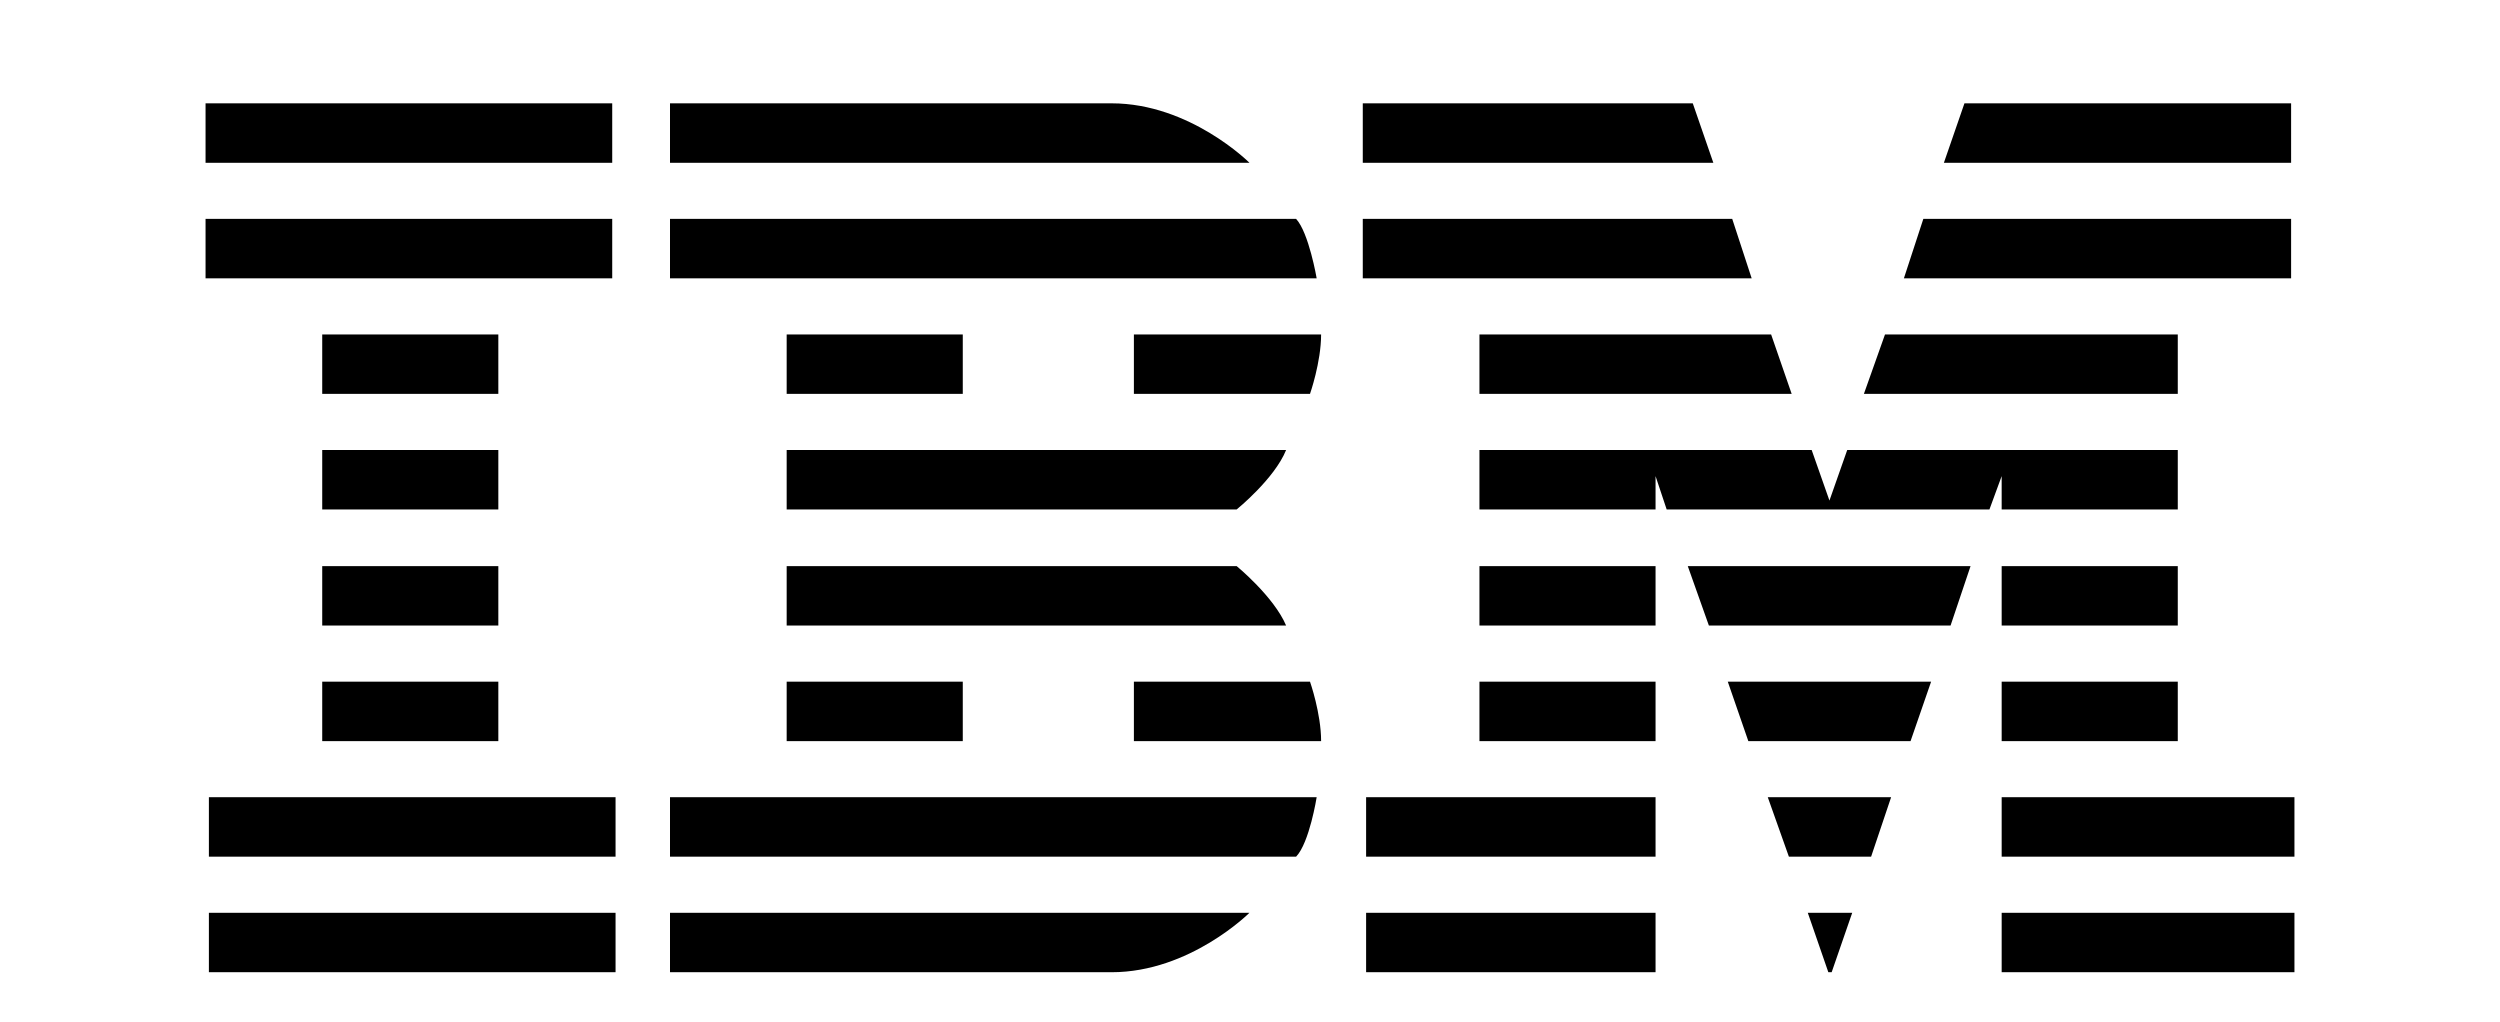 <?xml version="1.0" encoding="utf-8"?>
<!-- Generator: Adobe Illustrator 21.0.1, SVG Export Plug-In . SVG Version: 6.00 Build 0)  -->
<svg version="1.1" id="Layer_1" xmlns="http://www.w3.org/2000/svg" xmlns:xlink="http://www.w3.org/1999/xlink" x="0px" y="0px"
	 viewBox="0 0 450 184" style="enable-background:new 0 0 450 184;" xml:space="preserve">
<path d="M37,18.6v10.7h73.2V18.6H37z M120.6,18.6v10.7h104.3c0,0-10.7-10.7-24.8-10.7H120.6z M245.3,18.6v10.7h63.1l-3.7-10.7H245.3
	z M353.6,18.6l-3.7,10.7h62.5V18.6H353.6z M37,39.4v10.7h73.2V39.4H37z M120.6,39.4v10.7H237c0,0-1.4-8.2-3.7-10.7H120.6z
	 M245.3,39.4v10.7h70l-3.5-10.7H245.3z M346.2,39.4l-3.5,10.7h69.7V39.4H346.2z M58,60.2v10.7h31.7V60.2H58z M141.6,60.2v10.7h31.7
	V60.2H141.6z M204.1,60.2v10.7h31.7c0,0,2-5.7,2-10.7H204.1z M266.3,60.2v10.7h56.2l-3.7-10.7H266.3z M339.3,60.2l-3.8,10.7H392
	V60.2H339.3z M58,81v10.7h31.7V81H58z M141.6,81v10.7h81c0,0,6.8-5.5,8.9-10.7H141.6z M266.3,81v10.7H298v-6l2,6h58.1l2.2-6v6H392
	V81h-59.5l-3.2,9.1l-3.2-9.1H266.3z M58,101.9v10.7h31.7v-10.7H58z M141.6,101.9v10.7h89.9c-2.2-5.2-8.9-10.7-8.9-10.7H141.6z
	 M266.3,101.9v10.7H298v-10.7H266.3z M303.8,101.9l3.8,10.7h43.5l3.6-10.7H303.8z M360.3,101.9v10.7H392v-10.7H360.3z M58,122.7
	v10.7h31.7v-10.7H58z M141.6,122.7v10.7h31.7v-10.7H141.6z M204.1,122.7v10.7h33.7c0-5-2-10.7-2-10.7H204.1z M266.3,122.7v10.7H298
	v-10.7H266.3z M311,122.7l3.7,10.7h29.2l3.7-10.7H311z M360.3,122.7v10.7H392v-10.7H360.3z M37.6,143.5v10.7h73.2v-10.7H37.6z
	 M120.6,143.5v10.7h112.7c2.4-2.5,3.7-10.7,3.7-10.7H120.6z M245.9,143.5v10.7H298v-10.7H245.9z M318.2,143.5l3.8,10.7h14.8
	l3.6-10.7H318.2z M360.3,143.5v10.7H413v-10.7H360.3z M37.6,164.3V175h73.2v-10.7H37.6z M120.6,164.3V175h79.5
	c14.1,0,24.8-10.7,24.8-10.7H120.6z M245.9,164.3V175H298v-10.7H245.9z M325.4,164.3l3.7,10.7l0.6,0l3.7-10.7H325.4z M360.3,164.3
	V175H413v-10.7H360.3z"/>
</svg>
